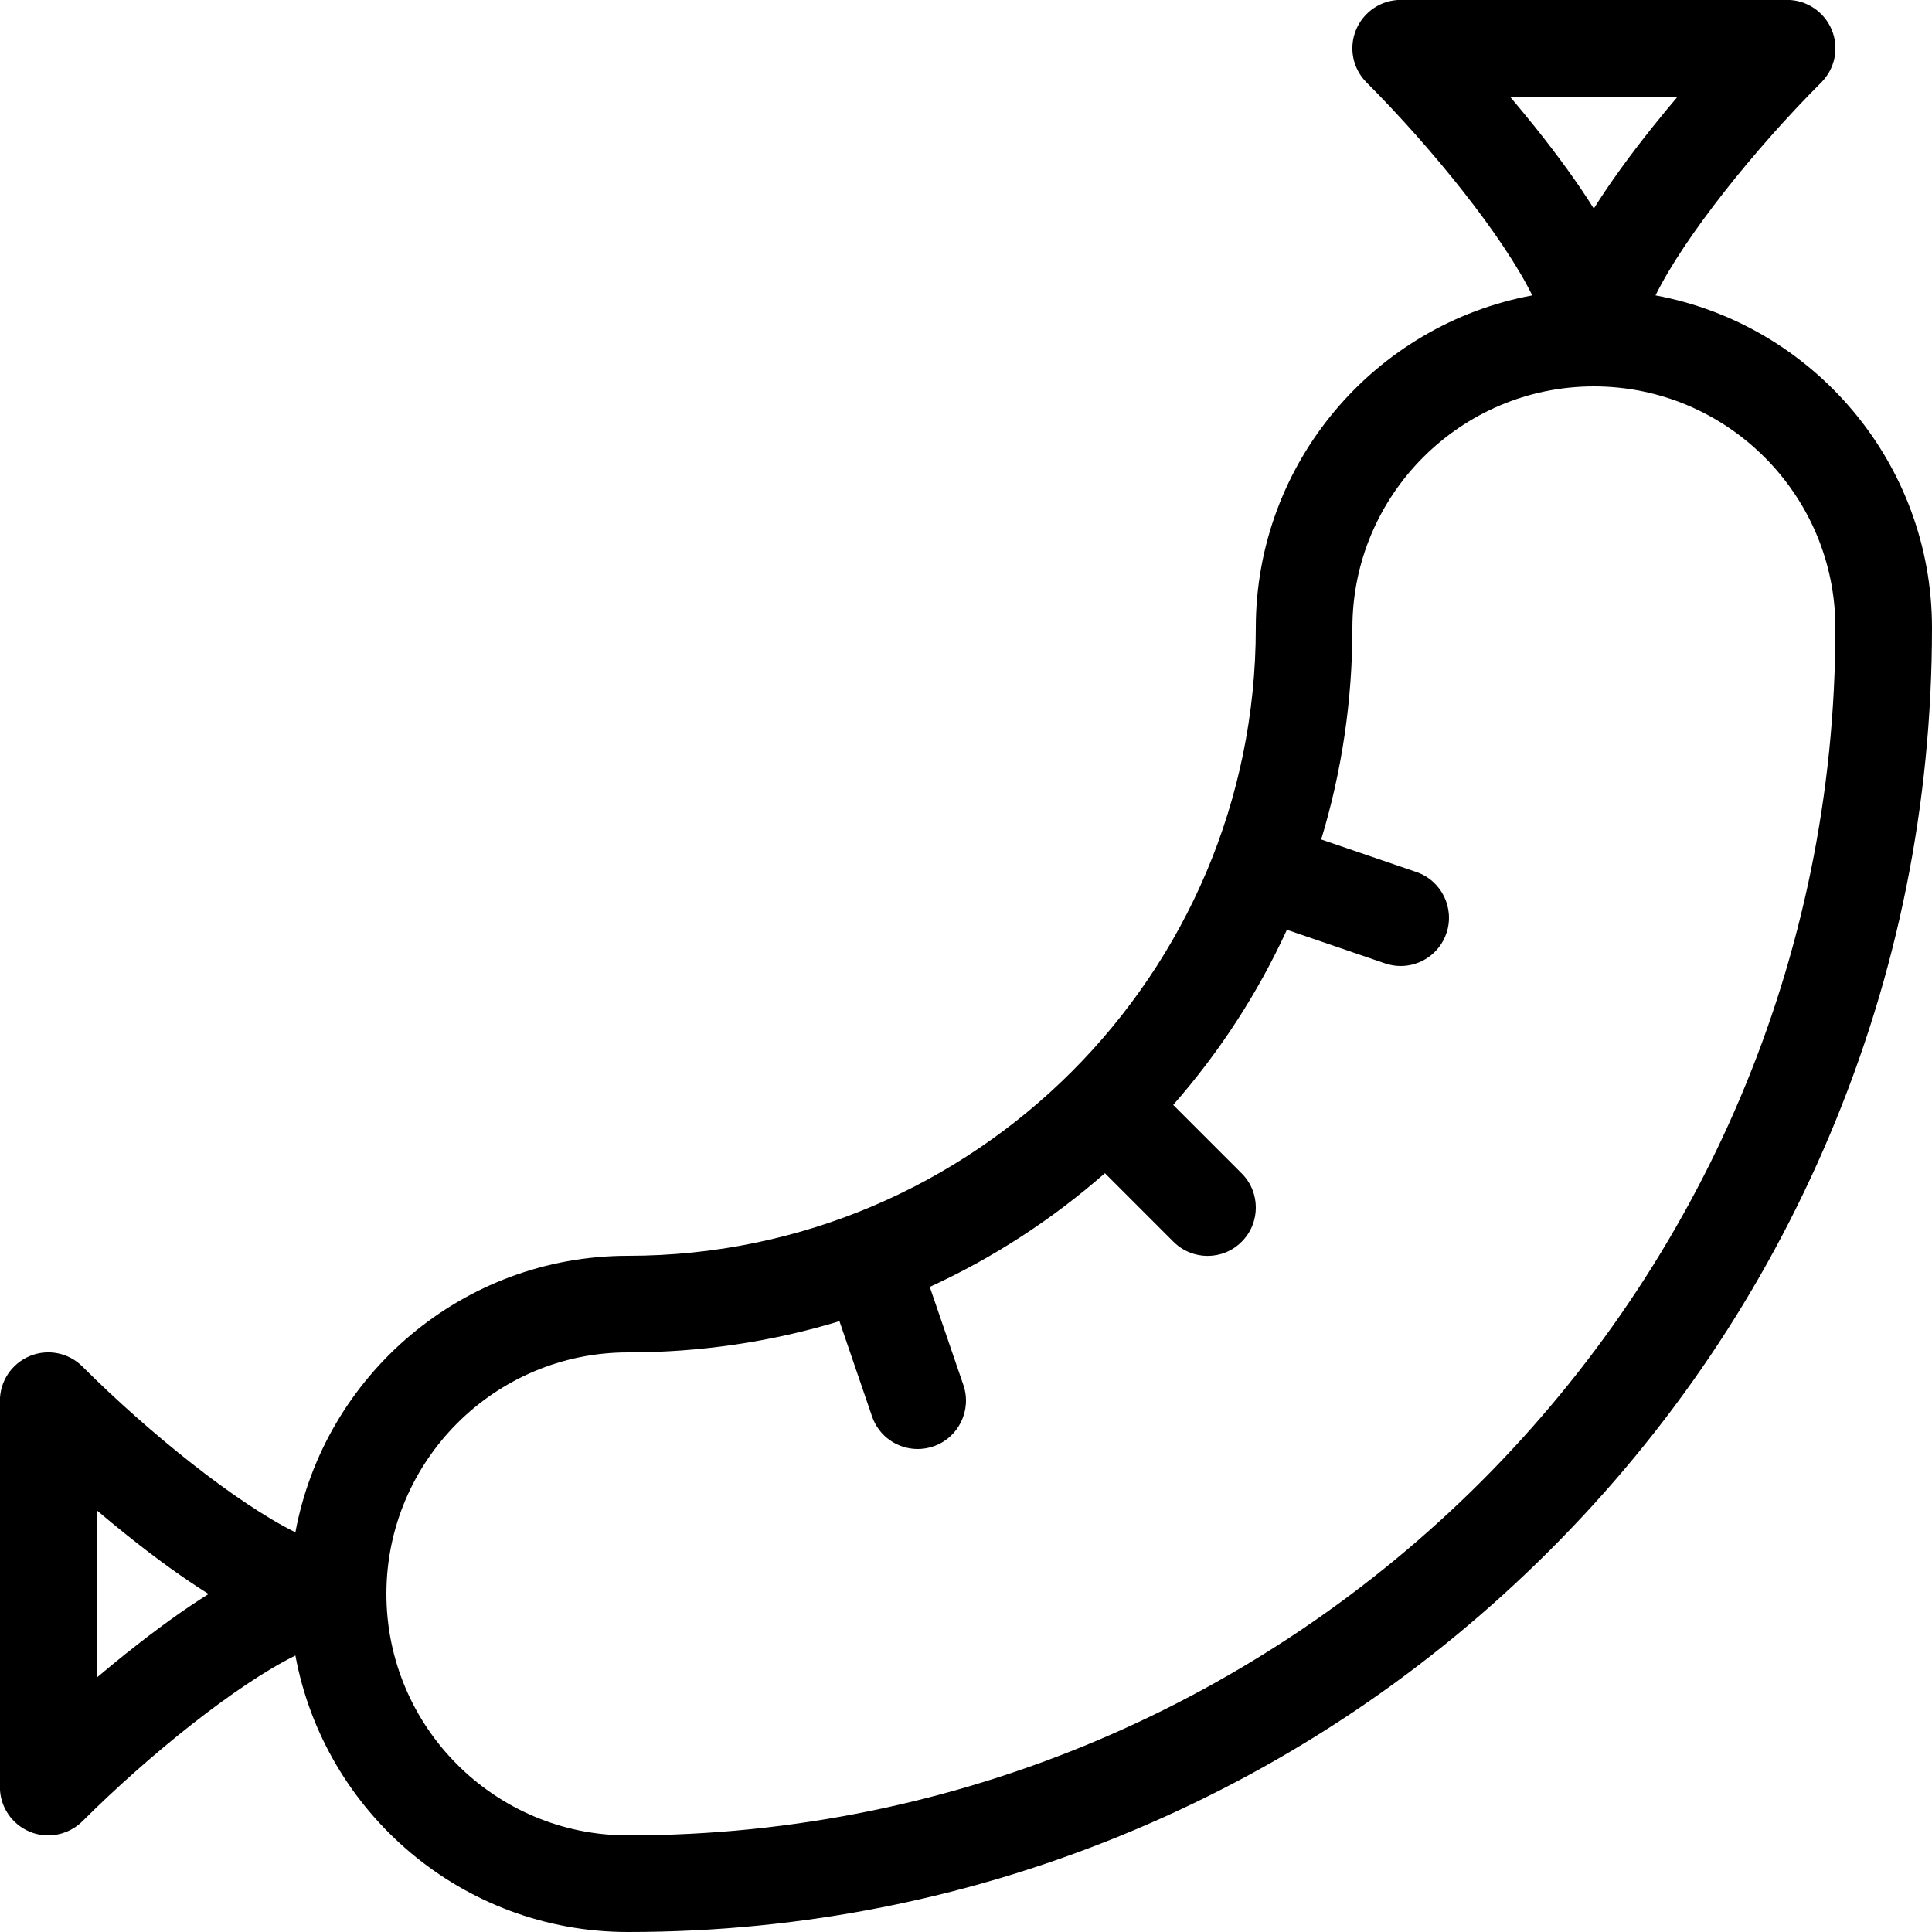 <!-- Generated by IcoMoon.io -->
<svg version="1.1" xmlns="http://www.w3.org/2000/svg" width="20" height="20" viewBox="0 0 20 20">
<path d="M17.138 3.058c0.297-0.605 1.027-1.516 1.716-2.205 0.143-0.143 0.186-0.358 0.108-0.545s-0.26-0.309-0.462-0.309h-4c-0.202 0-0.384 0.122-0.462 0.309s-0.035 0.402 0.108 0.545c0.688 0.689 1.419 1.6 1.716 2.205-1.626 0.301-2.862 1.729-2.862 3.442 0 3.584-2.916 6.5-6.5 6.5-1.712 0-3.141 1.236-3.442 2.862-0.605-0.297-1.516-1.027-2.205-1.716-0.143-0.143-0.358-0.186-0.545-0.108s-0.309 0.26-0.309 0.462v4c0 0.202 0.122 0.384 0.309 0.462 0.062 0.026 0.127 0.038 0.191 0.038 0.13 0 0.258-0.051 0.354-0.146 0.689-0.688 1.6-1.419 2.205-1.716 0.301 1.626 1.729 2.862 3.442 2.862 1.822 0 3.59-0.357 5.255-1.061 1.608-0.68 3.051-1.653 4.291-2.893s2.213-2.683 2.893-4.291c0.704-1.665 1.061-3.433 1.061-5.255 0-1.712-1.236-3.141-2.862-3.442zM17.367 1c-0.084 0.099-0.171 0.204-0.258 0.313-0.244 0.305-0.447 0.586-0.61 0.846-0.163-0.26-0.366-0.541-0.61-0.846-0.087-0.109-0.174-0.213-0.258-0.313h1.735zM1.313 17.11c-0.109 0.087-0.213 0.174-0.313 0.258v-1.735c0.099 0.084 0.204 0.171 0.313 0.258 0.305 0.244 0.586 0.447 0.846 0.61-0.26 0.163-0.541 0.366-0.846 0.61zM6.5 19c-1.378 0-2.5-1.122-2.5-2.5s1.122-2.5 2.5-2.5c0.753 0 1.489-0.11 2.19-0.323l0.337 0.985c0.071 0.208 0.265 0.338 0.473 0.338 0.054 0 0.108-0.009 0.162-0.027 0.261-0.089 0.4-0.374 0.311-0.635l-0.348-1.016c0.652-0.299 1.262-0.694 1.813-1.177l0.709 0.709c0.098 0.098 0.226 0.147 0.354 0.147s0.256-0.049 0.353-0.147c0.195-0.195 0.195-0.512 0-0.707l-0.709-0.709c0.483-0.551 0.878-1.161 1.177-1.813l1.016 0.348c0.054 0.018 0.108 0.027 0.162 0.027 0.208 0 0.402-0.131 0.473-0.338 0.089-0.261-0.050-0.546-0.311-0.635l-0.985-0.337c0.213-0.701 0.323-1.437 0.323-2.19 0-1.378 1.122-2.5 2.5-2.5s2.5 1.122 2.5 2.5c0 6.893-5.607 12.5-12.5 12.5z"></path>
</svg>
